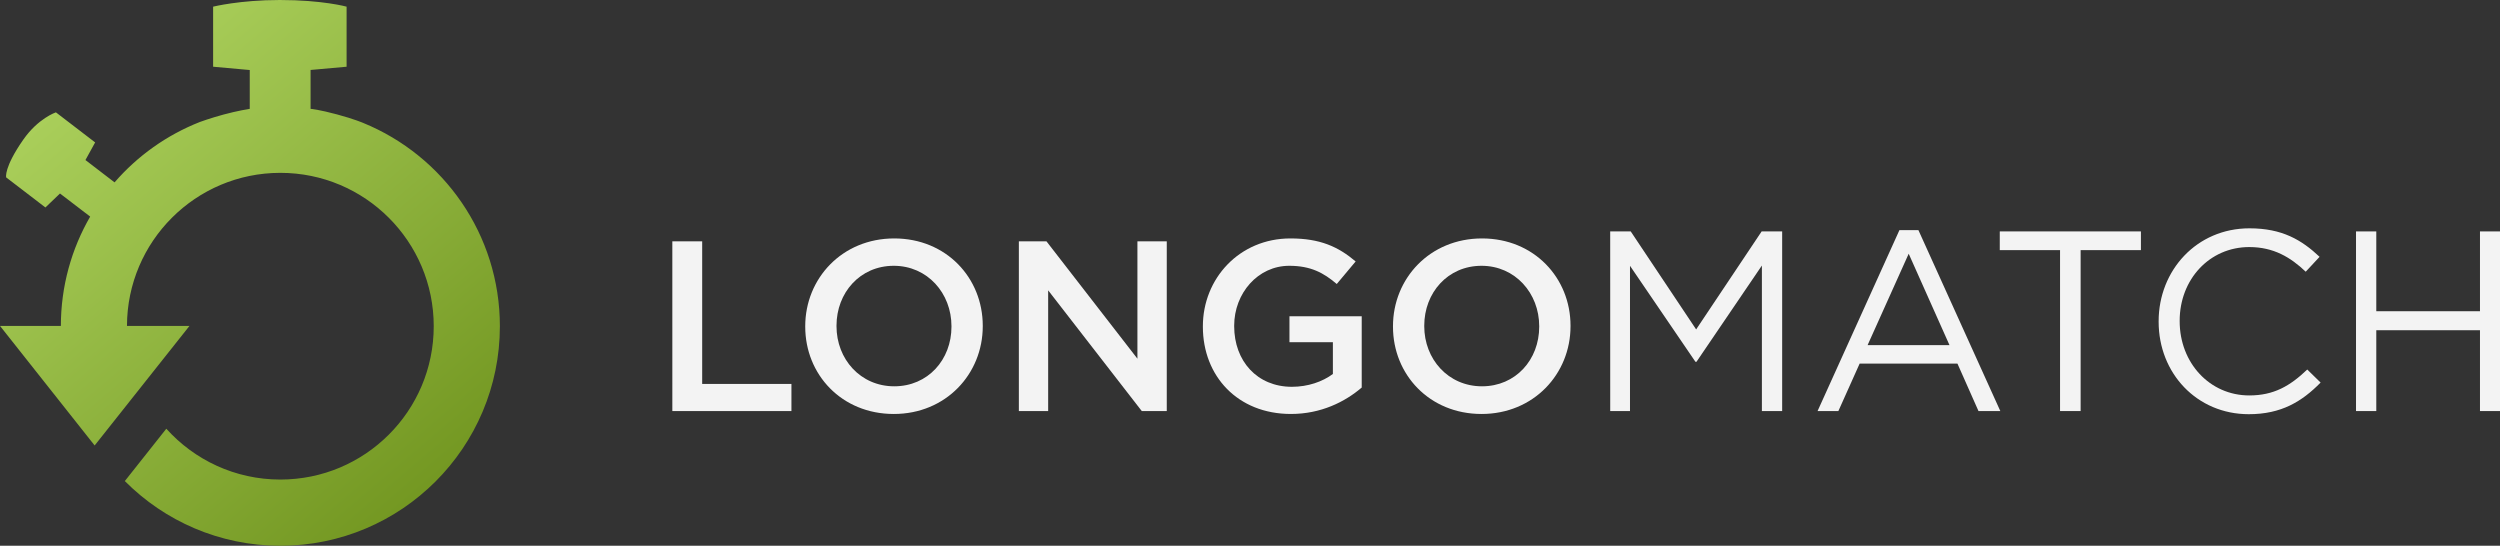 <?xml version="1.0" encoding="UTF-8" standalone="no"?>
<!-- Generator: Adobe Illustrator 14.0.0, SVG Export Plug-In . SVG Version: 6.00 Build 43363)  -->

<svg
   xmlns:dc="http://purl.org/dc/elements/1.1/"
   xmlns:cc="http://creativecommons.org/ns#"
   xmlns:rdf="http://www.w3.org/1999/02/22-rdf-syntax-ns#"
   xmlns:svg="http://www.w3.org/2000/svg"
   xmlns="http://www.w3.org/2000/svg"
   xmlns:sodipodi="http://sodipodi.sourceforge.net/DTD/sodipodi-0.dtd"
   xmlns:inkscape="http://www.inkscape.org/namespaces/inkscape"
   version="1.1"
   id="Capa_1"
   x="0px"
   y="0px"
   width="1920"
   height="419.141"
   viewBox="0 0 1920 419.141"
   enable-background="new 0 0 480 270.148"
   xml:space="preserve"
   inkscape:version="0.48.4 r9939"
   sodipodi:docname="Longomatch-green-white.svg"><rect x="0" y="0" width="1920" height="419.141" fill="#333333" stroke="none"/><defs
     id="defs34" /><sodipodi:namedview
     pagecolor="#ffffff"
     bordercolor="#666666"
     borderopacity="1"
     objecttolerance="10"
     gridtolerance="10"
     guidetolerance="10"
     inkscape:pageopacity="0"
     inkscape:pageshadow="2"
     inkscape:window-width="1070"
     inkscape:window-height="564"
     id="namedview32"
     showgrid="false"
     fit-margin-top="0"
     fit-margin-left="0"
     fit-margin-right="0"
     fit-margin-bottom="0"
     inkscape:zoom="1.3479301"
     inkscape:cx="831.29419"
     inkscape:cy="204.46888"
     inkscape:window-x="68"
     inkscape:window-y="27"
     inkscape:window-maximized="0"
     inkscape:current-layer="Capa_1" /><linearGradient
     id="SVGID_1_"
     gradientUnits="userSpaceOnUse"
     x1="126.907"
     y1="166.377"
     x2="69.908"
     y2="99.377"
     gradientTransform="matrix(5.29,0,0,5.29,-307.483,-477.929)"><stop
       offset="0"
       style="stop-color:#6E921C"
       id="stop4" /><stop
       offset="1"
       style="stop-color:#ABD05C"
       id="stop6" /></linearGradient><path
     d="m 171.721,87.966 c 10.653,-2.883 19.614,-4.316 20.085,-4.364 V 53.774 l -28.13,-2.534 V 5.115 c 0,0 20.539,-5.115 51.267,-5.115 32.785,0 51.24,5.115 51.24,5.115 V 51.251 l -27.659,2.476 v 29.865 c 0.545,0.032 6.654,0.619 20.185,4.242 13.515,3.639 20.312,6.612 20.312,6.612 61.491,25.157 104.887,85.532 104.887,156.085 0,93.118 -75.488,168.611 -168.574,168.611 -46.686,0 -88.939,-18.99 -119.465,-49.685 l 31.859,-40.206 c 21.55,23.951 52.785,39.048 87.585,39.048 65.046,0 117.794,-52.695 117.794,-117.762 0,-65.062 -52.748,-117.788 -117.794,-117.788 -64.988,0 -117.656,52.626 -117.799,117.55 h 48.008 L 72.689,342.125 0,250.297 h 46.744 c 0.026,-30.553 8.215,-59.222 22.512,-83.951 L 46.067,148.605 34.874,159.333 4.718,136.233 c 0,0 -1.873,-7.442 13.16,-28.982 C 29.32,90.833 42.935,86.278 42.935,86.278 l 30.135,23.1 -7.448,13.536 22.359,17.149 c 17.641,-20.349 40.095,-36.382 65.575,-46.4 0.005,0.005 7.495,-2.793 18.164,-5.697 z"
     id="path8"
     inkscape:connector-curvature="0"
     style="fill:url(#SVGID_1_)" /><g
     id="g10"
     transform="matrix(5.29,0,0,5.29,-307.483,-477.929)"><path
       d="m 155.734,125.384 h 4.333 v 20.699 h 12.958 v 3.94 h -17.29 l -0.001,-24.639 0,0 z"
       id="path12"
       inkscape:connector-curvature="0"
       style="fill:#f3f3f3" /><path
       d="m 175.029,137.778 v -0.074 c 0,-6.935 5.354,-12.743 12.922,-12.743 7.565,0 12.851,5.738 12.851,12.674 v 0.069 c 0,6.938 -5.351,12.742 -12.917,12.742 -7.578,0 -12.856,-5.736 -12.856,-12.668 z m 21.23,0 v -0.074 c 0,-4.786 -3.485,-8.771 -8.378,-8.771 -4.897,0 -8.313,3.91 -8.313,8.698 v 0.069 c 0,4.79 3.486,8.729 8.383,8.729 4.89,0.004 8.308,-3.868 8.308,-8.651 z"
       id="path14"
       inkscape:connector-curvature="0"
       style="fill:#f3f3f3" /><path
       d="m 206.043,125.384 h 4.009 l 13.204,17.037 v -17.037 h 4.26 v 24.643 h -3.626 l -13.593,-17.53 v 17.53 h -4.254 v -24.643 l 0,0 z"
       id="path16"
       inkscape:connector-curvature="0"
       style="fill:#f3f3f3" /><path
       d="m 232.758,137.778 v -0.074 c 0,-6.901 5.283,-12.743 12.715,-12.743 4.294,0 6.933,1.196 9.464,3.341 l -2.743,3.274 c -1.897,-1.617 -3.768,-2.643 -6.896,-2.643 -4.545,0 -7.995,3.981 -7.995,8.698 v 0.069 c 0,5.07 3.344,8.801 8.378,8.801 2.328,0 4.437,-0.737 5.952,-1.86 v -4.617 h -6.305 v -3.768 h 10.491 v 10.354 c -2.432,2.077 -5.917,3.834 -10.277,3.834 -7.717,0.002 -12.784,-5.488 -12.784,-12.666 z"
       id="path18"
       inkscape:connector-curvature="0"
       style="fill:#f3f3f3" /><path
       d="m 260.358,137.778 v -0.074 c 0,-6.935 5.352,-12.743 12.925,-12.743 7.565,0 12.85,5.738 12.85,12.674 v 0.069 c 0,6.938 -5.354,12.742 -12.92,12.742 -7.574,0 -12.855,-5.736 -12.855,-12.668 z m 21.229,0 v -0.074 c 0,-4.786 -3.485,-8.771 -8.378,-8.771 -4.896,0 -8.312,3.91 -8.312,8.698 v 0.069 c 0,4.79 3.484,8.729 8.381,8.729 4.896,0.004 8.309,-3.868 8.309,-8.651 z"
       id="path20"
       inkscape:connector-curvature="0"
       style="fill:#f3f3f3" /><path
       d="m 291.892,123.943 h 2.982 l 9.496,14.229 9.509,-14.229 h 2.979 v 26.081 h -2.943 v -21.127 l -9.498,13.976 h -0.149 l -9.502,-13.938 v 21.091 h -2.87 l -0.004,-26.083 0,0 z"
       id="path22"
       inkscape:connector-curvature="0"
       style="fill:#f3f3f3" /><path
       d="m 333.883,123.755 h 2.756 l 11.893,26.271 h -3.169 l -3.058,-6.895 h -14.197 l -3.091,6.895 h -3.021 l 11.887,-26.271 z m 7.267,16.694 -5.921,-13.267 -5.966,13.267 h 11.887 z"
       id="path24"
       inkscape:connector-curvature="0"
       style="fill:#f3f3f3" /><path
       d="m 357.203,126.659 h -8.752 v -2.717 h 20.492 v 2.717 h -8.754 v 23.364 h -2.986 v -23.364 z"
       id="path26"
       inkscape:connector-curvature="0"
       style="fill:#f3f3f3" /><path
       d="m 371.515,137.057 v -0.071 c 0,-7.382 5.515,-13.492 13.188,-13.492 4.735,0 7.565,1.675 10.177,4.137 l -2.011,2.161 c -2.198,-2.089 -4.66,-3.578 -8.197,-3.578 -5.776,0 -10.103,4.696 -10.103,10.696 v 0.076 c 0,6.039 4.36,10.769 10.103,10.769 3.572,0 5.925,-1.378 8.419,-3.763 l 1.938,1.896 c -2.719,2.761 -5.702,4.59 -10.432,4.59 -7.527,-0.003 -13.082,-5.93 -13.082,-13.421 z"
       id="path28"
       inkscape:connector-curvature="0"
       style="fill:#f3f3f3" /><path
       d="m 400.17,123.943 h 2.944 v 11.587 h 15.054 v -11.587 h 2.94 v 26.081 h -2.94 v -11.736 h -15.054 v 11.736 h -2.944 v -26.081 z"
       id="path30"
       inkscape:connector-curvature="0"
       style="fill:#f3f3f3" /></g></svg>